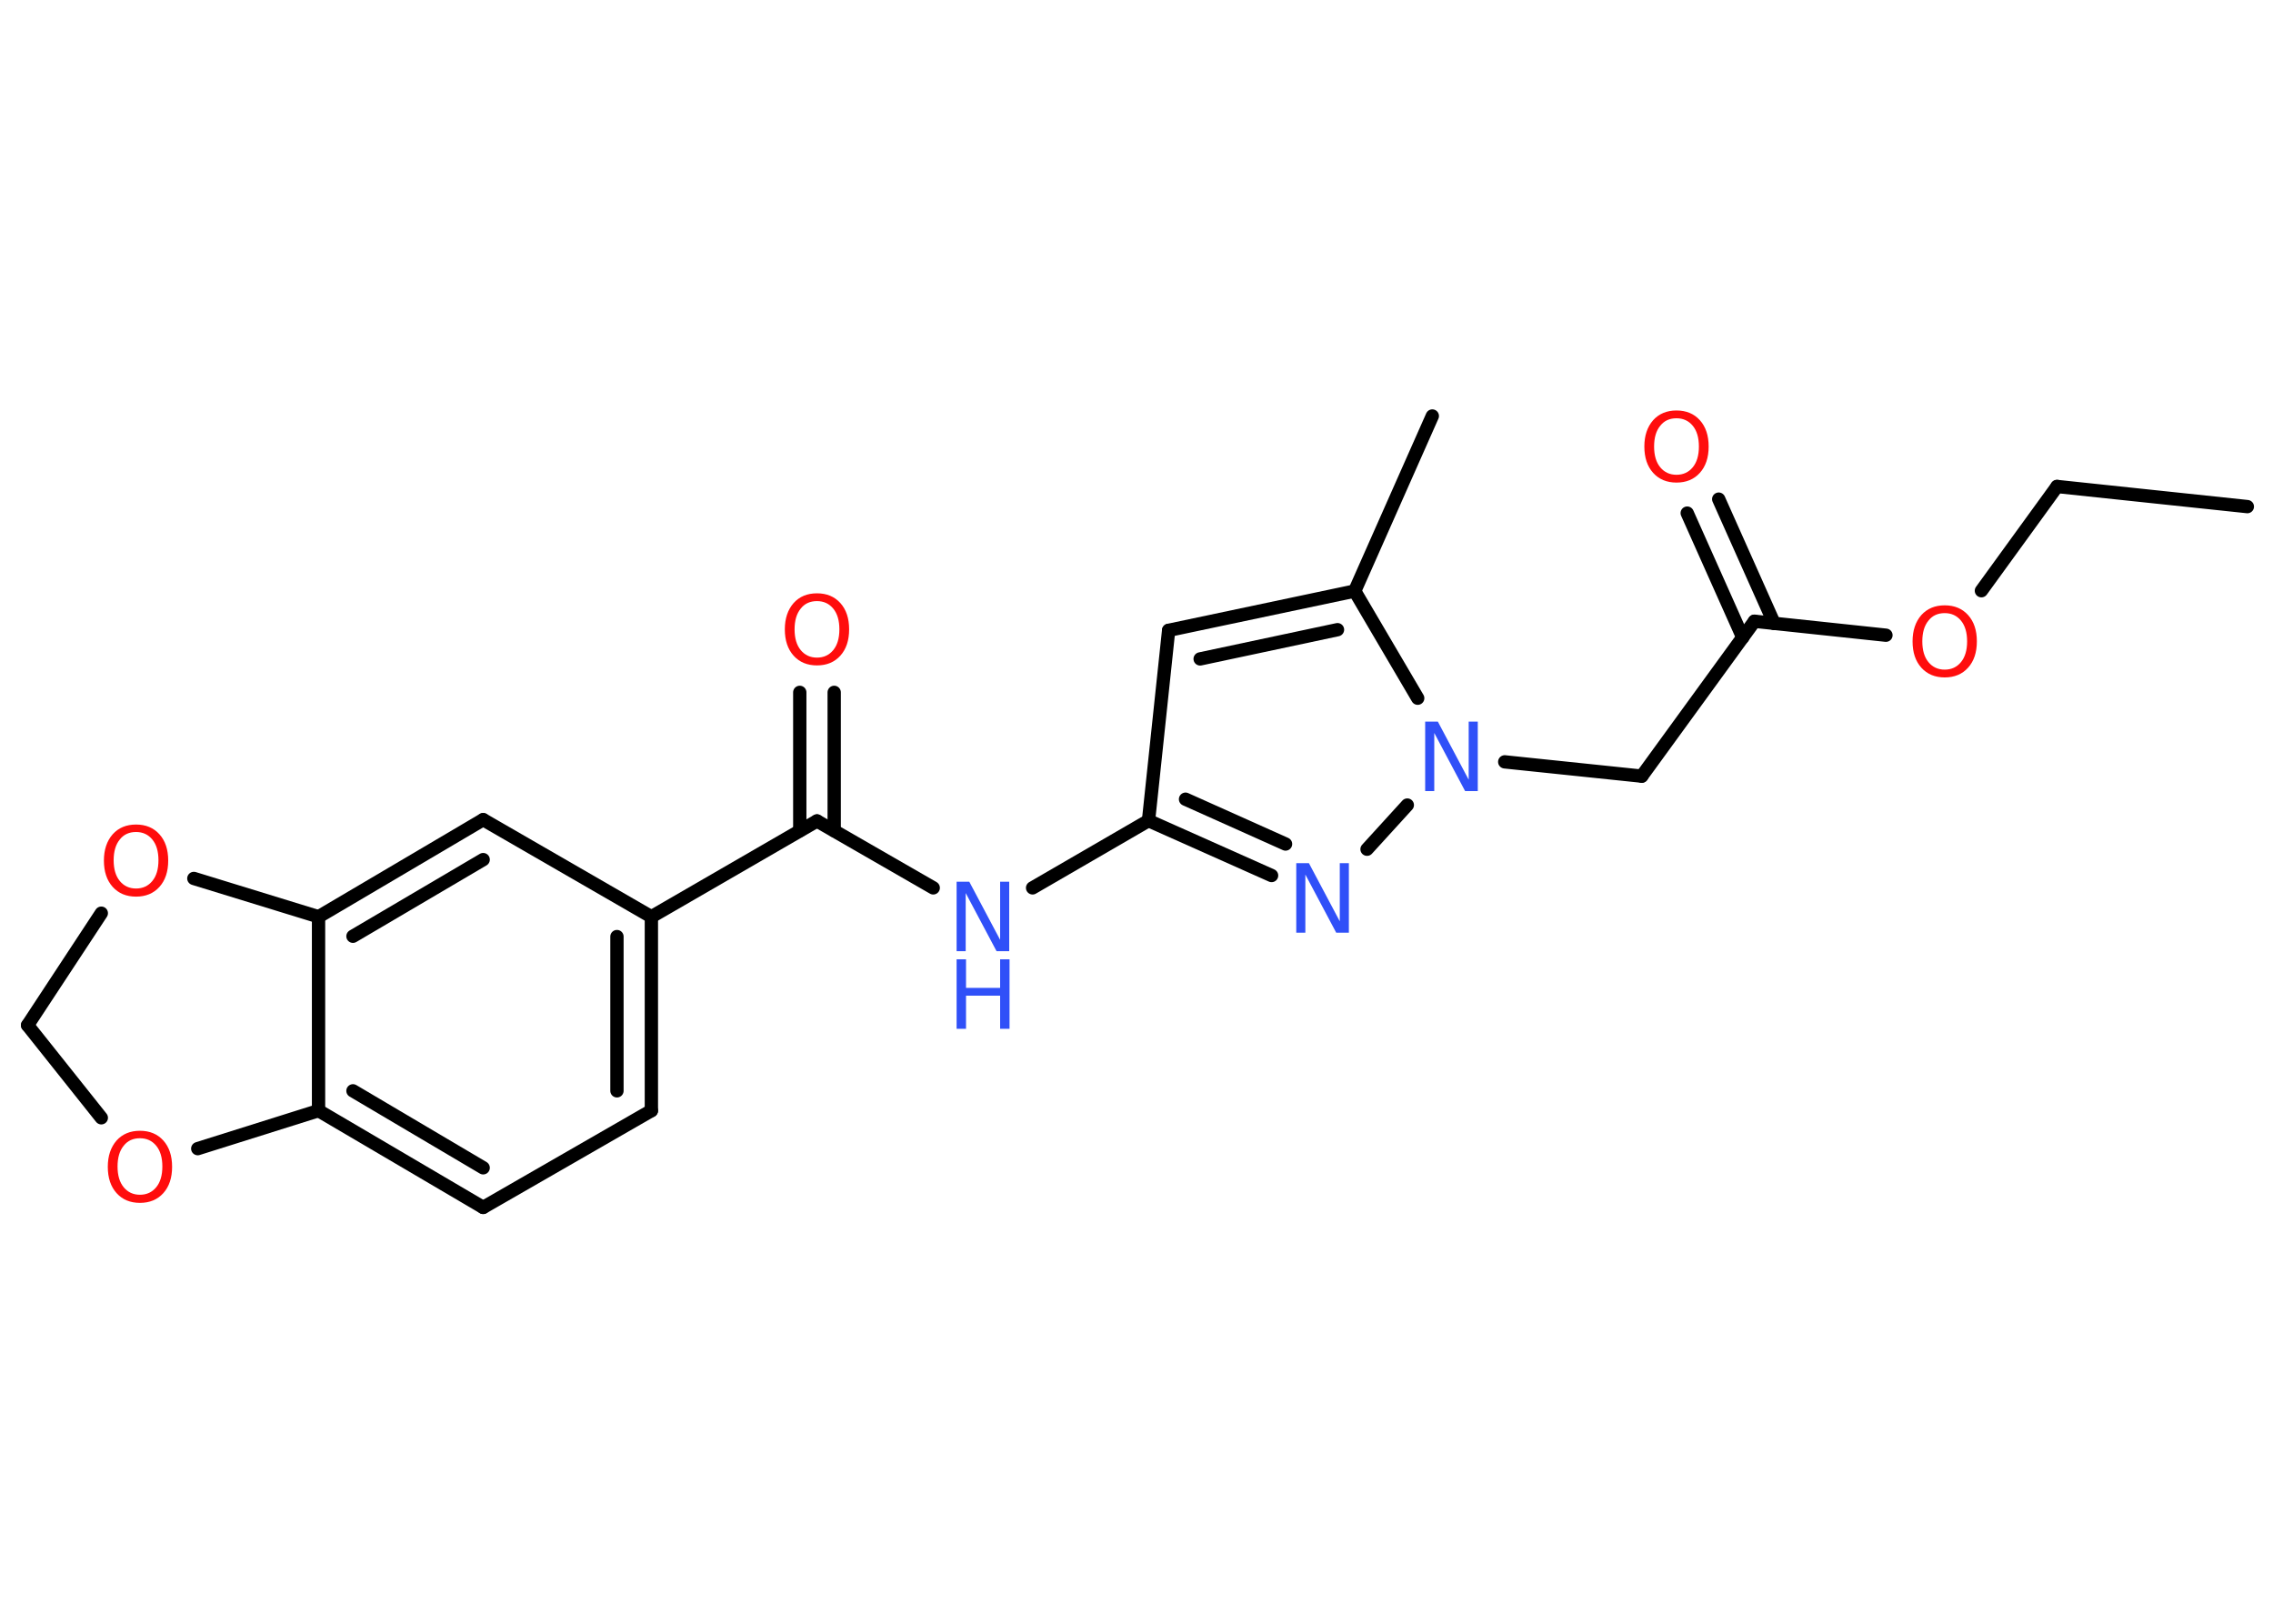 <?xml version='1.0' encoding='UTF-8'?>
<!DOCTYPE svg PUBLIC "-//W3C//DTD SVG 1.1//EN" "http://www.w3.org/Graphics/SVG/1.1/DTD/svg11.dtd">
<svg version='1.2' xmlns='http://www.w3.org/2000/svg' xmlns:xlink='http://www.w3.org/1999/xlink' width='70.0mm' height='50.0mm' viewBox='0 0 70.0 50.0'>
  <desc>Generated by the Chemistry Development Kit (http://github.com/cdk)</desc>
  <g stroke-linecap='round' stroke-linejoin='round' stroke='#000000' stroke-width='.41' fill='#FF0D0D'>
    <rect x='.0' y='.0' width='70.0' height='50.0' fill='#FFFFFF' stroke='none'/>
    <g id='mol1' class='mol'>
      <line id='mol1bnd1' class='bond' x1='69.21' y1='15.6' x2='63.35' y2='14.98'/>
      <line id='mol1bnd2' class='bond' x1='63.35' y1='14.98' x2='61.02' y2='18.19'/>
      <line id='mol1bnd3' class='bond' x1='58.08' y1='19.56' x2='54.03' y2='19.13'/>
      <g id='mol1bnd4' class='bond'>
        <line x1='53.67' y1='19.63' x2='51.96' y2='15.8'/>
        <line x1='54.64' y1='19.2' x2='52.93' y2='15.37'/>
      </g>
      <line id='mol1bnd5' class='bond' x1='54.03' y1='19.13' x2='50.56' y2='23.9'/>
      <line id='mol1bnd6' class='bond' x1='50.56' y1='23.9' x2='46.34' y2='23.46'/>
      <line id='mol1bnd7' class='bond' x1='43.34' y1='24.79' x2='42.1' y2='26.15'/>
      <g id='mol1bnd8' class='bond'>
        <line x1='35.37' y1='25.27' x2='39.16' y2='26.96'/>
        <line x1='36.51' y1='24.61' x2='39.59' y2='25.99'/>
      </g>
      <line id='mol1bnd9' class='bond' x1='35.37' y1='25.27' x2='31.8' y2='27.34'/>
      <line id='mol1bnd10' class='bond' x1='28.74' y1='27.34' x2='25.16' y2='25.28'/>
      <g id='mol1bnd11' class='bond'>
        <line x1='24.63' y1='25.58' x2='24.63' y2='21.32'/>
        <line x1='25.69' y1='25.58' x2='25.69' y2='21.32'/>
      </g>
      <line id='mol1bnd12' class='bond' x1='25.16' y1='25.28' x2='20.06' y2='28.23'/>
      <g id='mol1bnd13' class='bond'>
        <line x1='20.06' y1='34.2' x2='20.06' y2='28.23'/>
        <line x1='19.0' y1='33.59' x2='19.0' y2='28.84'/>
      </g>
      <line id='mol1bnd14' class='bond' x1='20.06' y1='34.2' x2='14.88' y2='37.18'/>
      <g id='mol1bnd15' class='bond'>
        <line x1='9.81' y1='34.2' x2='14.88' y2='37.18'/>
        <line x1='10.87' y1='33.59' x2='14.88' y2='35.96'/>
      </g>
      <line id='mol1bnd16' class='bond' x1='9.81' y1='34.2' x2='9.81' y2='28.23'/>
      <g id='mol1bnd17' class='bond'>
        <line x1='14.88' y1='25.24' x2='9.81' y2='28.23'/>
        <line x1='14.88' y1='26.47' x2='10.87' y2='28.83'/>
      </g>
      <line id='mol1bnd18' class='bond' x1='20.06' y1='28.23' x2='14.88' y2='25.24'/>
      <line id='mol1bnd19' class='bond' x1='9.81' y1='28.23' x2='5.97' y2='27.05'/>
      <line id='mol1bnd20' class='bond' x1='3.12' y1='28.12' x2='.85' y2='31.57'/>
      <line id='mol1bnd21' class='bond' x1='.85' y1='31.57' x2='3.12' y2='34.42'/>
      <line id='mol1bnd22' class='bond' x1='9.81' y1='34.2' x2='6.09' y2='35.37'/>
      <line id='mol1bnd23' class='bond' x1='35.37' y1='25.27' x2='35.99' y2='19.41'/>
      <g id='mol1bnd24' class='bond'>
        <line x1='41.72' y1='18.2' x2='35.99' y2='19.41'/>
        <line x1='41.19' y1='19.39' x2='36.96' y2='20.29'/>
      </g>
      <line id='mol1bnd25' class='bond' x1='43.66' y1='21.5' x2='41.72' y2='18.2'/>
      <line id='mol1bnd26' class='bond' x1='41.72' y1='18.2' x2='44.11' y2='12.81'/>
      <path id='mol1atm3' class='atom' d='M59.89 18.88q-.32 .0 -.5 .23q-.19 .23 -.19 .64q.0 .41 .19 .64q.19 .23 .5 .23q.31 .0 .5 -.23q.19 -.23 .19 -.64q.0 -.41 -.19 -.64q-.19 -.23 -.5 -.23zM59.89 18.64q.45 .0 .72 .3q.27 .3 .27 .81q.0 .51 -.27 .81q-.27 .3 -.72 .3q-.45 .0 -.72 -.3q-.27 -.3 -.27 -.81q.0 -.5 .27 -.81q.27 -.3 .72 -.3z' stroke='none'/>
      <path id='mol1atm5' class='atom' d='M51.63 12.88q-.32 .0 -.5 .23q-.19 .23 -.19 .64q.0 .41 .19 .64q.19 .23 .5 .23q.31 .0 .5 -.23q.19 -.23 .19 -.64q.0 -.41 -.19 -.64q-.19 -.23 -.5 -.23zM51.63 12.64q.45 .0 .72 .3q.27 .3 .27 .81q.0 .51 -.27 .81q-.27 .3 -.72 .3q-.45 .0 -.72 -.3q-.27 -.3 -.27 -.81q.0 -.5 .27 -.81q.27 -.3 .72 -.3z' stroke='none'/>
      <path id='mol1atm7' class='atom' d='M43.89 22.22h.39l.95 1.79v-1.79h.28v2.14h-.39l-.95 -1.79v1.79h-.28v-2.14z' stroke='none' fill='#3050F8'/>
      <path id='mol1atm8' class='atom' d='M39.92 26.58h.39l.95 1.79v-1.79h.28v2.14h-.39l-.95 -1.79v1.79h-.28v-2.14z' stroke='none' fill='#3050F8'/>
      <g id='mol1atm10' class='atom'>
        <path d='M29.46 27.15h.39l.95 1.79v-1.79h.28v2.14h-.39l-.95 -1.79v1.79h-.28v-2.14z' stroke='none' fill='#3050F8'/>
        <path d='M29.46 29.54h.29v.88h1.05v-.88h.29v2.14h-.29v-1.02h-1.05v1.02h-.29v-2.14z' stroke='none' fill='#3050F8'/>
      </g>
      <path id='mol1atm12' class='atom' d='M25.16 18.51q-.32 .0 -.5 .23q-.19 .23 -.19 .64q.0 .41 .19 .64q.19 .23 .5 .23q.31 .0 .5 -.23q.19 -.23 .19 -.64q.0 -.41 -.19 -.64q-.19 -.23 -.5 -.23zM25.16 18.27q.45 .0 .72 .3q.27 .3 .27 .81q.0 .51 -.27 .81q-.27 .3 -.72 .3q-.45 .0 -.72 -.3q-.27 -.3 -.27 -.81q.0 -.5 .27 -.81q.27 -.3 .72 -.3z' stroke='none'/>
      <path id='mol1atm19' class='atom' d='M4.19 25.62q-.32 .0 -.5 .23q-.19 .23 -.19 .64q.0 .41 .19 .64q.19 .23 .5 .23q.31 .0 .5 -.23q.19 -.23 .19 -.64q.0 -.41 -.19 -.64q-.19 -.23 -.5 -.23zM4.19 25.39q.45 .0 .72 .3q.27 .3 .27 .81q.0 .51 -.27 .81q-.27 .3 -.72 .3q-.45 .0 -.72 -.3q-.27 -.3 -.27 -.81q.0 -.5 .27 -.81q.27 -.3 .72 -.3z' stroke='none'/>
      <path id='mol1atm21' class='atom' d='M4.31 35.05q-.32 .0 -.5 .23q-.19 .23 -.19 .64q.0 .41 .19 .64q.19 .23 .5 .23q.31 .0 .5 -.23q.19 -.23 .19 -.64q.0 -.41 -.19 -.64q-.19 -.23 -.5 -.23zM4.31 34.82q.45 .0 .72 .3q.27 .3 .27 .81q.0 .51 -.27 .81q-.27 .3 -.72 .3q-.45 .0 -.72 -.3q-.27 -.3 -.27 -.81q.0 -.5 .27 -.81q.27 -.3 .72 -.3z' stroke='none'/>
    </g>
  </g>
</svg>
